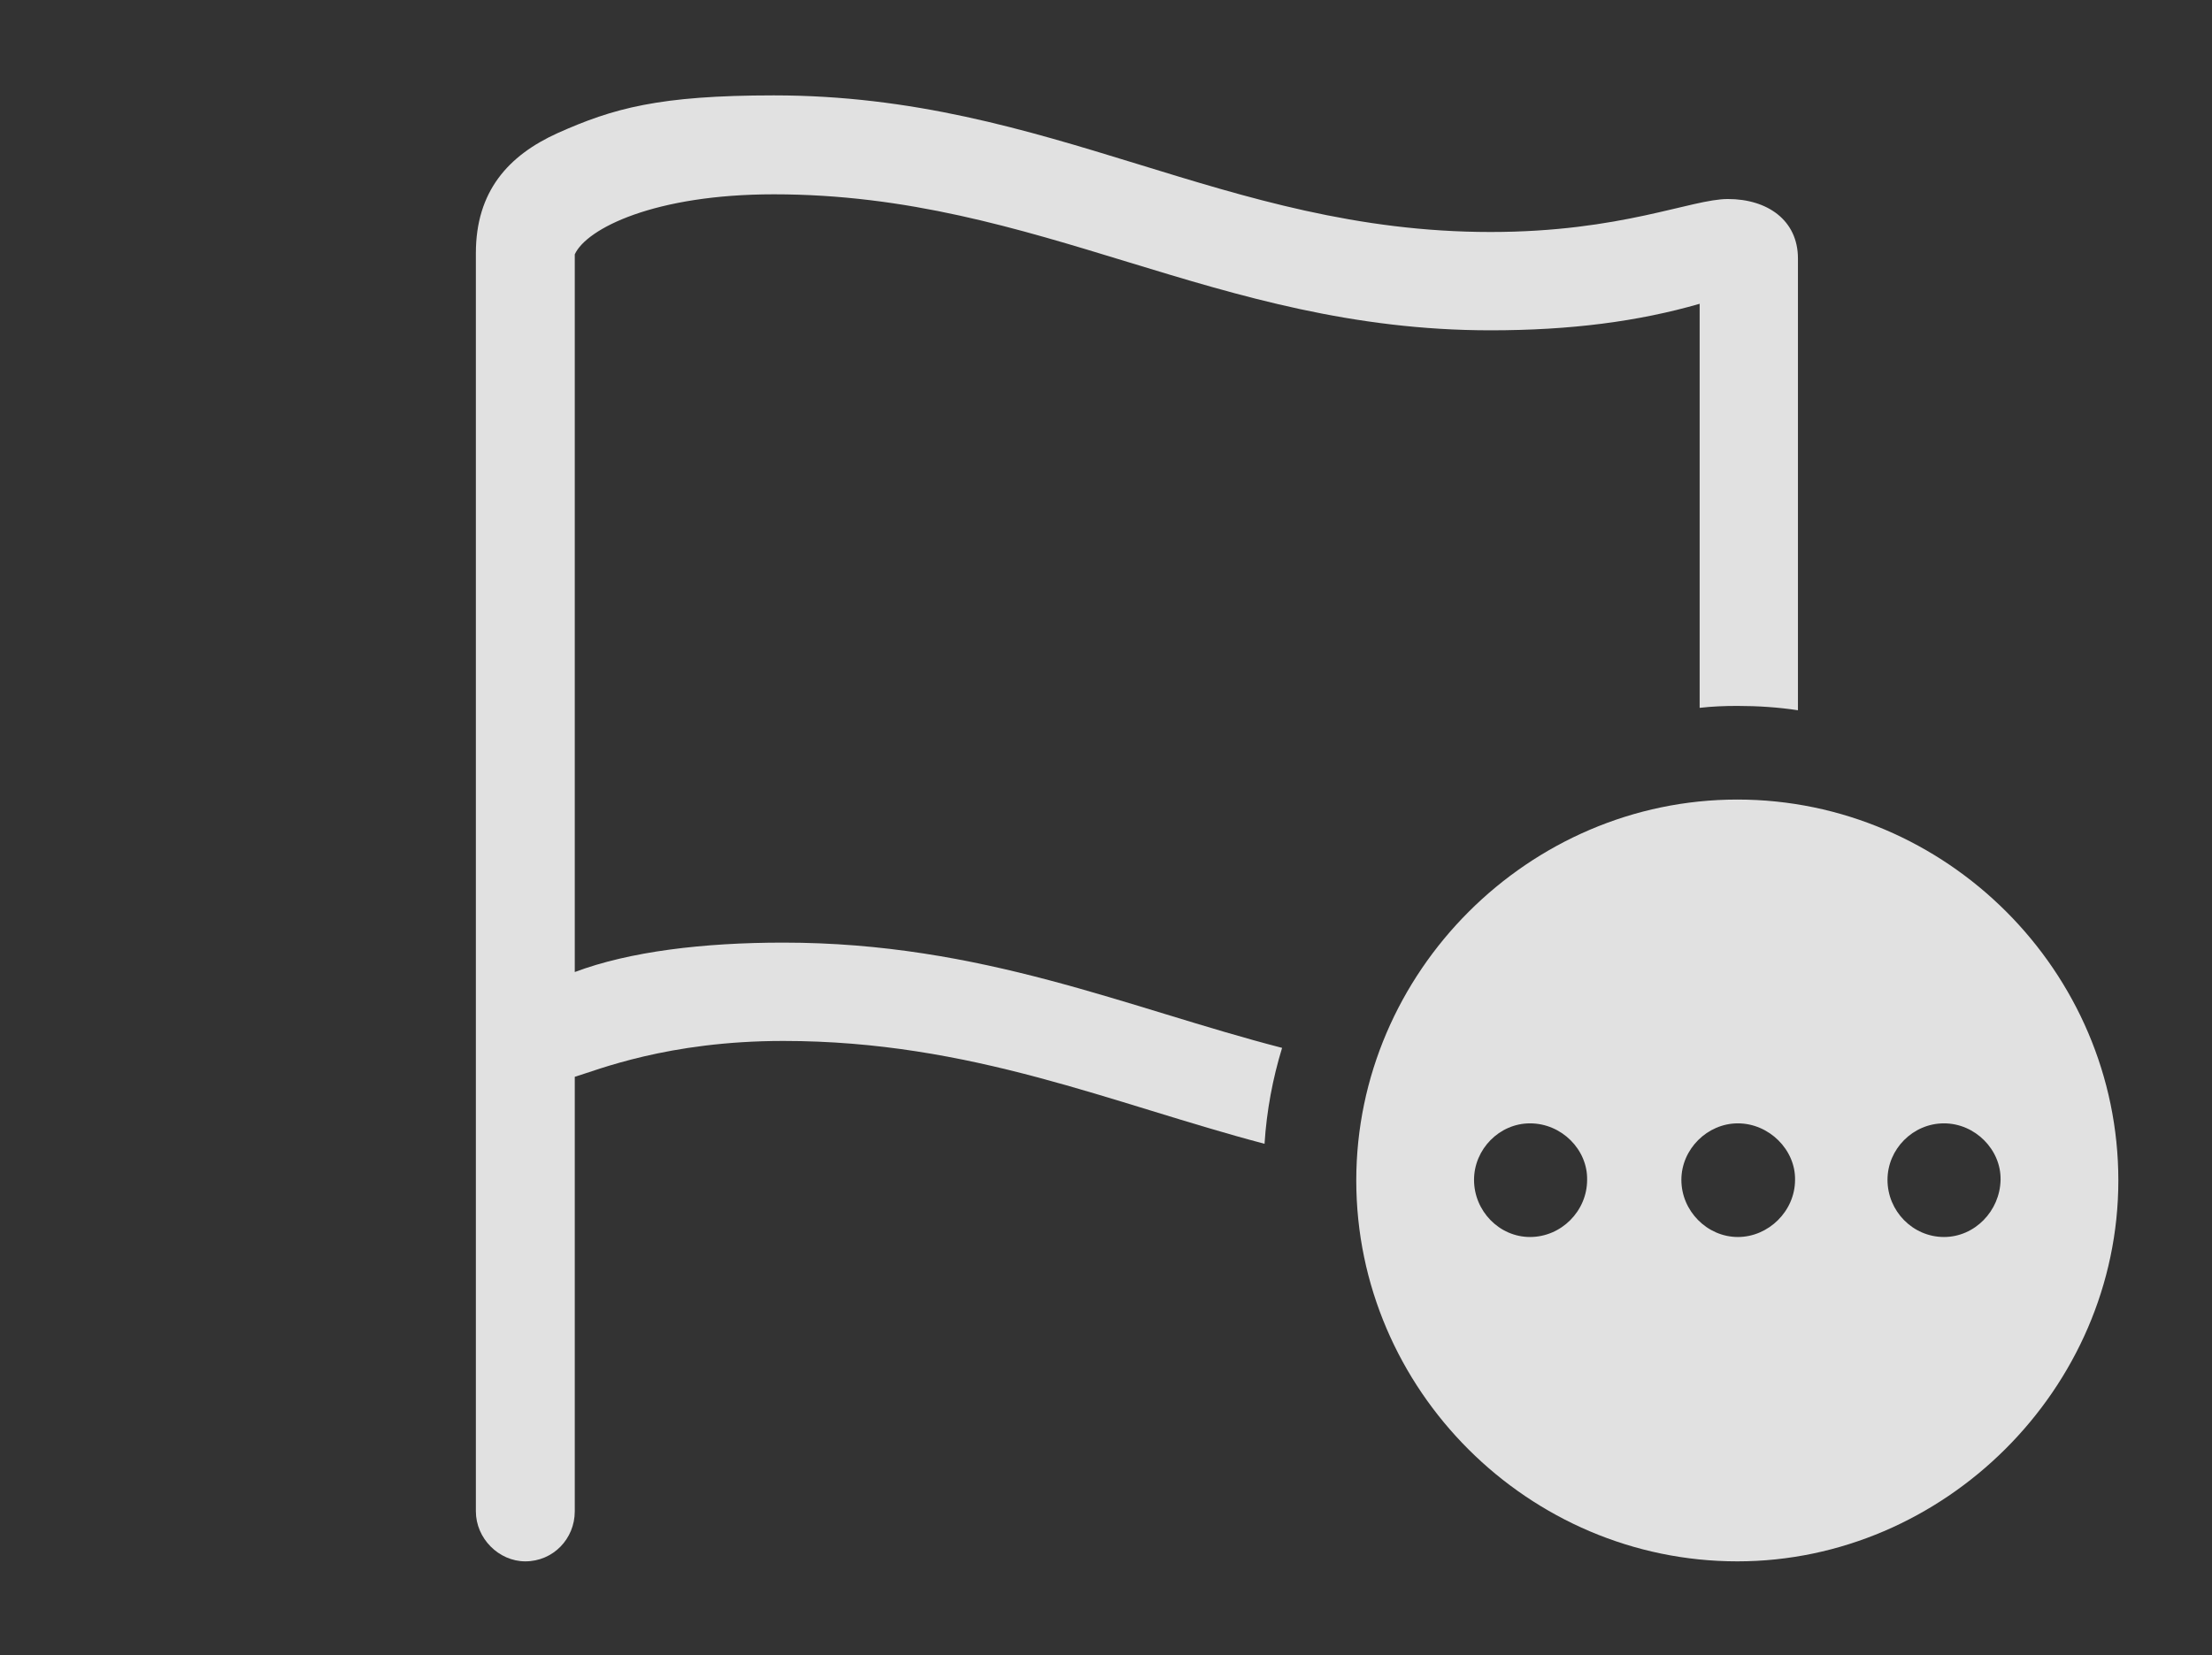 <?xml version="1.0" encoding="UTF-8"?>
<!--Generator: Apple Native CoreSVG 341-->
<!DOCTYPE svg
PUBLIC "-//W3C//DTD SVG 1.1//EN"
       "http://www.w3.org/Graphics/SVG/1.1/DTD/svg11.dtd">
<svg version="1.1" xmlns="http://www.w3.org/2000/svg" xmlns:xlink="http://www.w3.org/1999/xlink" viewBox="0 0 36.68 27.451">
 <rect x="0" y="0" width="36.68" height="27.451" fill="#333333" stroke="none"/>
 <g>
  <rect height="27.451" opacity="0" width="36.68" x="0" y="0"/>
  <path d="M24.717 3.848C26.885 3.848 28.047 3.301 28.652 3.301C29.307 3.301 29.814 3.652 29.814 4.287L29.814 11.781C29.486 11.731 29.15 11.709 28.809 11.709C28.598 11.709 28.389 11.717 28.184 11.741L28.184 5.039C27.168 5.332 26.045 5.479 24.717 5.479C20.146 5.479 17.256 3.223 12.832 3.223C10.859 3.223 9.727 3.789 9.531 4.219L9.531 16.123C10.44 15.781 11.67 15.635 12.988 15.635C16.289 15.635 18.69 16.717 21.26 17.381C21.104 17.891 21.004 18.423 20.969 18.972C18.43 18.303 16.113 17.266 12.988 17.266C11.065 17.266 9.893 17.754 9.531 17.861L9.531 25.068C9.531 25.527 9.17 25.898 8.711 25.898C8.271 25.898 7.891 25.518 7.891 25.068L7.891 4.199C7.891 3.174 8.428 2.578 9.248 2.207C10.166 1.797 10.928 1.582 12.832 1.582C17.441 1.582 20.293 3.848 24.717 3.848Z" fill="white" fill-opacity="0.85"/>
  <path d="M35.127 19.58C35.127 23.037 32.236 25.898 28.809 25.898C25.352 25.898 22.49 23.057 22.49 19.58C22.49 16.123 25.352 13.262 28.809 13.262C32.275 13.262 35.127 16.113 35.127 19.58ZM24.443 19.57C24.443 20.088 24.863 20.518 25.371 20.518C25.889 20.518 26.318 20.088 26.318 19.57C26.328 19.072 25.898 18.633 25.371 18.633C24.863 18.633 24.443 19.062 24.443 19.57ZM27.881 19.57C27.881 20.088 28.311 20.518 28.818 20.518C29.326 20.518 29.766 20.088 29.766 19.57C29.775 19.072 29.336 18.633 28.818 18.633C28.311 18.633 27.881 19.062 27.881 19.57ZM31.299 19.57C31.299 20.088 31.719 20.518 32.236 20.518C32.744 20.518 33.164 20.088 33.174 19.57C33.184 19.072 32.754 18.633 32.236 18.633C31.719 18.633 31.299 19.062 31.299 19.57Z" fill="white" fill-opacity="0.85"/>
 </g>
</svg>
